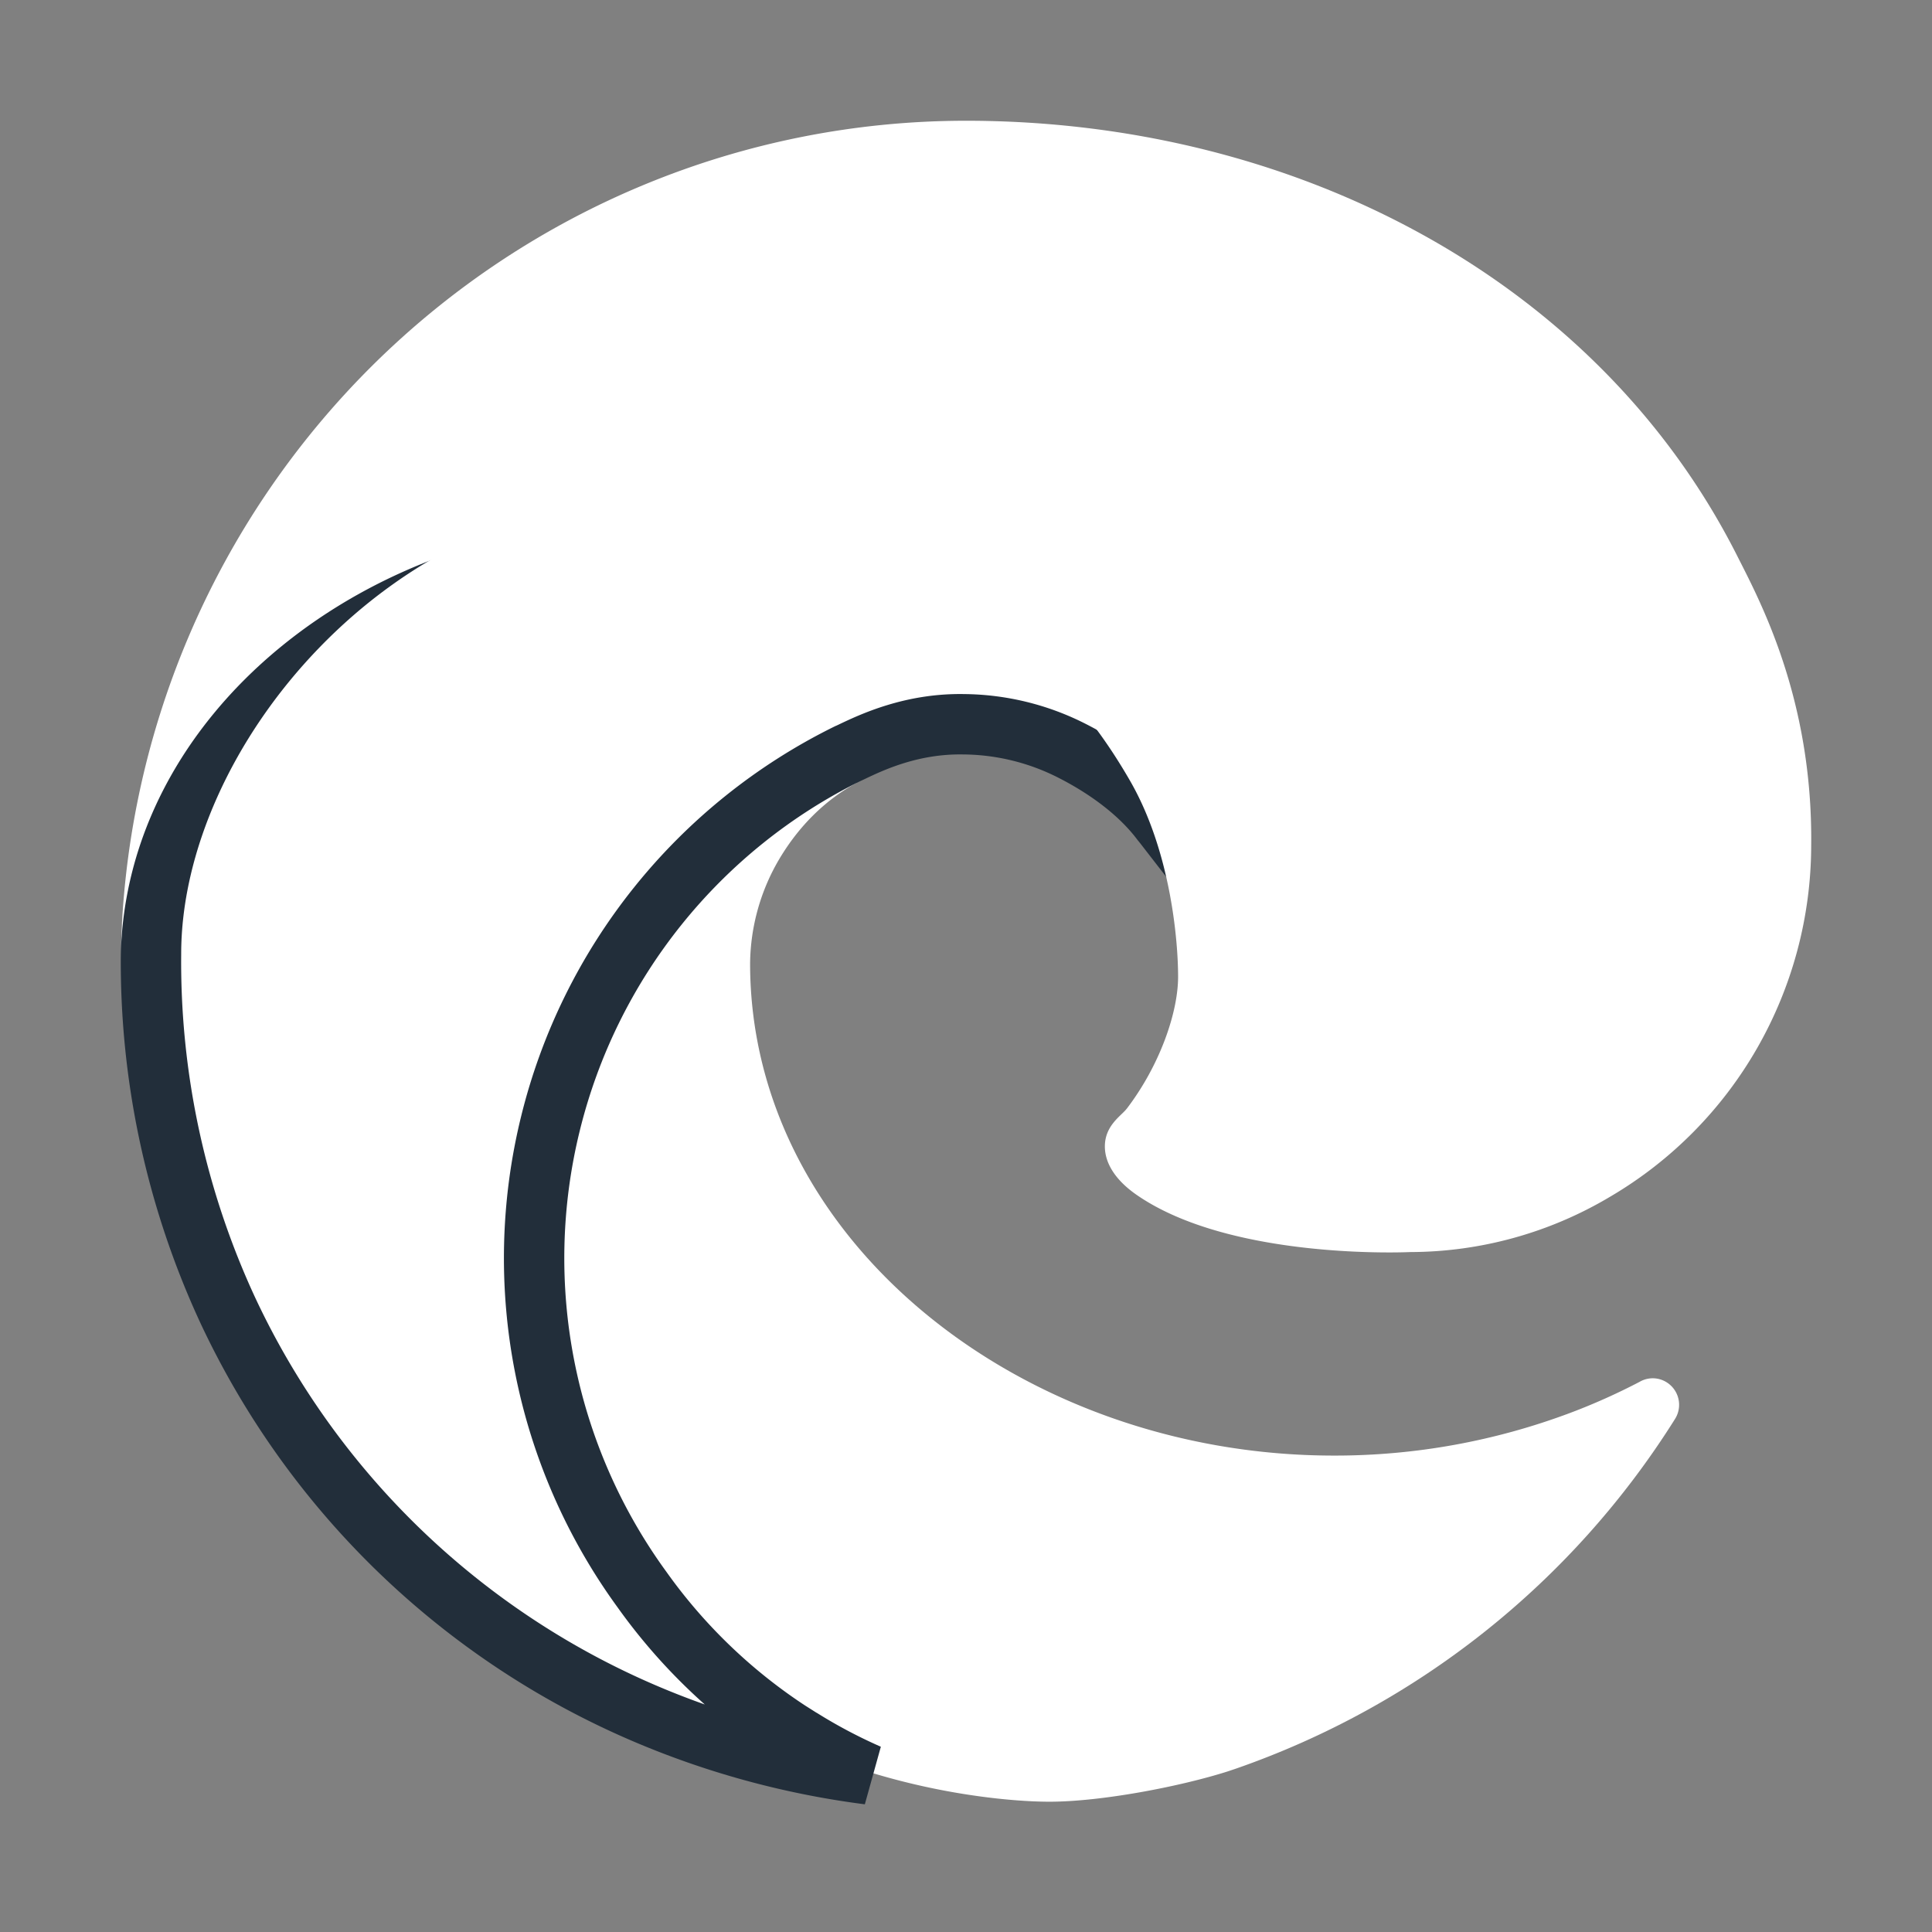 <svg width="32" height="32" viewBox="0 0 32 32" fill="white" xmlns="http://www.w3.org/2000/svg"><rect x="0" y="0" width="32" height="32" fill="#808080" stroke="none"/><path d="M27.164 22.884c-.373.195-.758.368-1.151.516a11.08 11.08 0 0 1-3.92.709c-5.168 0-9.669-3.57-9.669-8.152a3.465 3.465 0 0 1 .492-1.743c.316-.526.742-.959 1.28-1.253-4.674.198-5.852 5.09-5.852 7.956 0 8.103 7.435 8.925 9.037 8.925.863 0 2.166-.252 2.948-.5l.143-.048a14.025 14.025 0 0 0 7.272-5.792.44.44 0 0 0-.301-.668.434.434 0 0 0-.28.05Z"></path><path d="m13.255 28.79.03.019.009.004c.351.218.717.41 1.094.576a13.95 13.95 0 0 1-3.735-1.02 13.466 13.466 0 0 1-6.879-6.664 13.726 13.726 0 0 1-1.273-5.9v-.004c0-1.84.913-3.855 2.426-5.419 1.508-1.559 3.566-2.62 5.798-2.62 2.788 0 4.668.529 5.93 1.28 1.253.745 1.93 1.73 2.287 2.713.24.661.335 1.328.355 1.927a3.17 3.17 0 0 0-.06-.075c-.39-.519-.972-.914-1.49-1.176a4.024 4.024 0 0 0-1.787-.435c-.861-.015-1.518.296-1.867.463l-.047.022-.008.003a9.306 9.306 0 0 0-4.922 6.13 9.325 9.325 0 0 0 1.517 7.714 9.143 9.143 0 0 0 2.622 2.463Z" stroke="#222E3A"></path><path d="M18.66 18.366c-.089.116-.36.275-.36.622 0 .287.185.563.515.795 1.573 1.1 4.538.955 4.546.955a6.488 6.488 0 0 0 3.31-.918 6.731 6.731 0 0 0 2.434-2.462 6.776 6.776 0 0 0 .894-3.352c.029-2.464-.875-4.102-1.24-4.828C26.442 4.621 21.44 2 16 2 12.32 2 8.79 3.455 6.17 6.052A14.109 14.109 0 0 0 2 15.875c.052-4.018 4.025-7.262 8.75-7.262.382 0 2.565.037 4.593 1.107 1.787.944 2.723 2.082 3.374 3.212.676 1.173.796 2.655.796 3.245 0 .59-.3 1.466-.853 2.19Z"></path></svg>